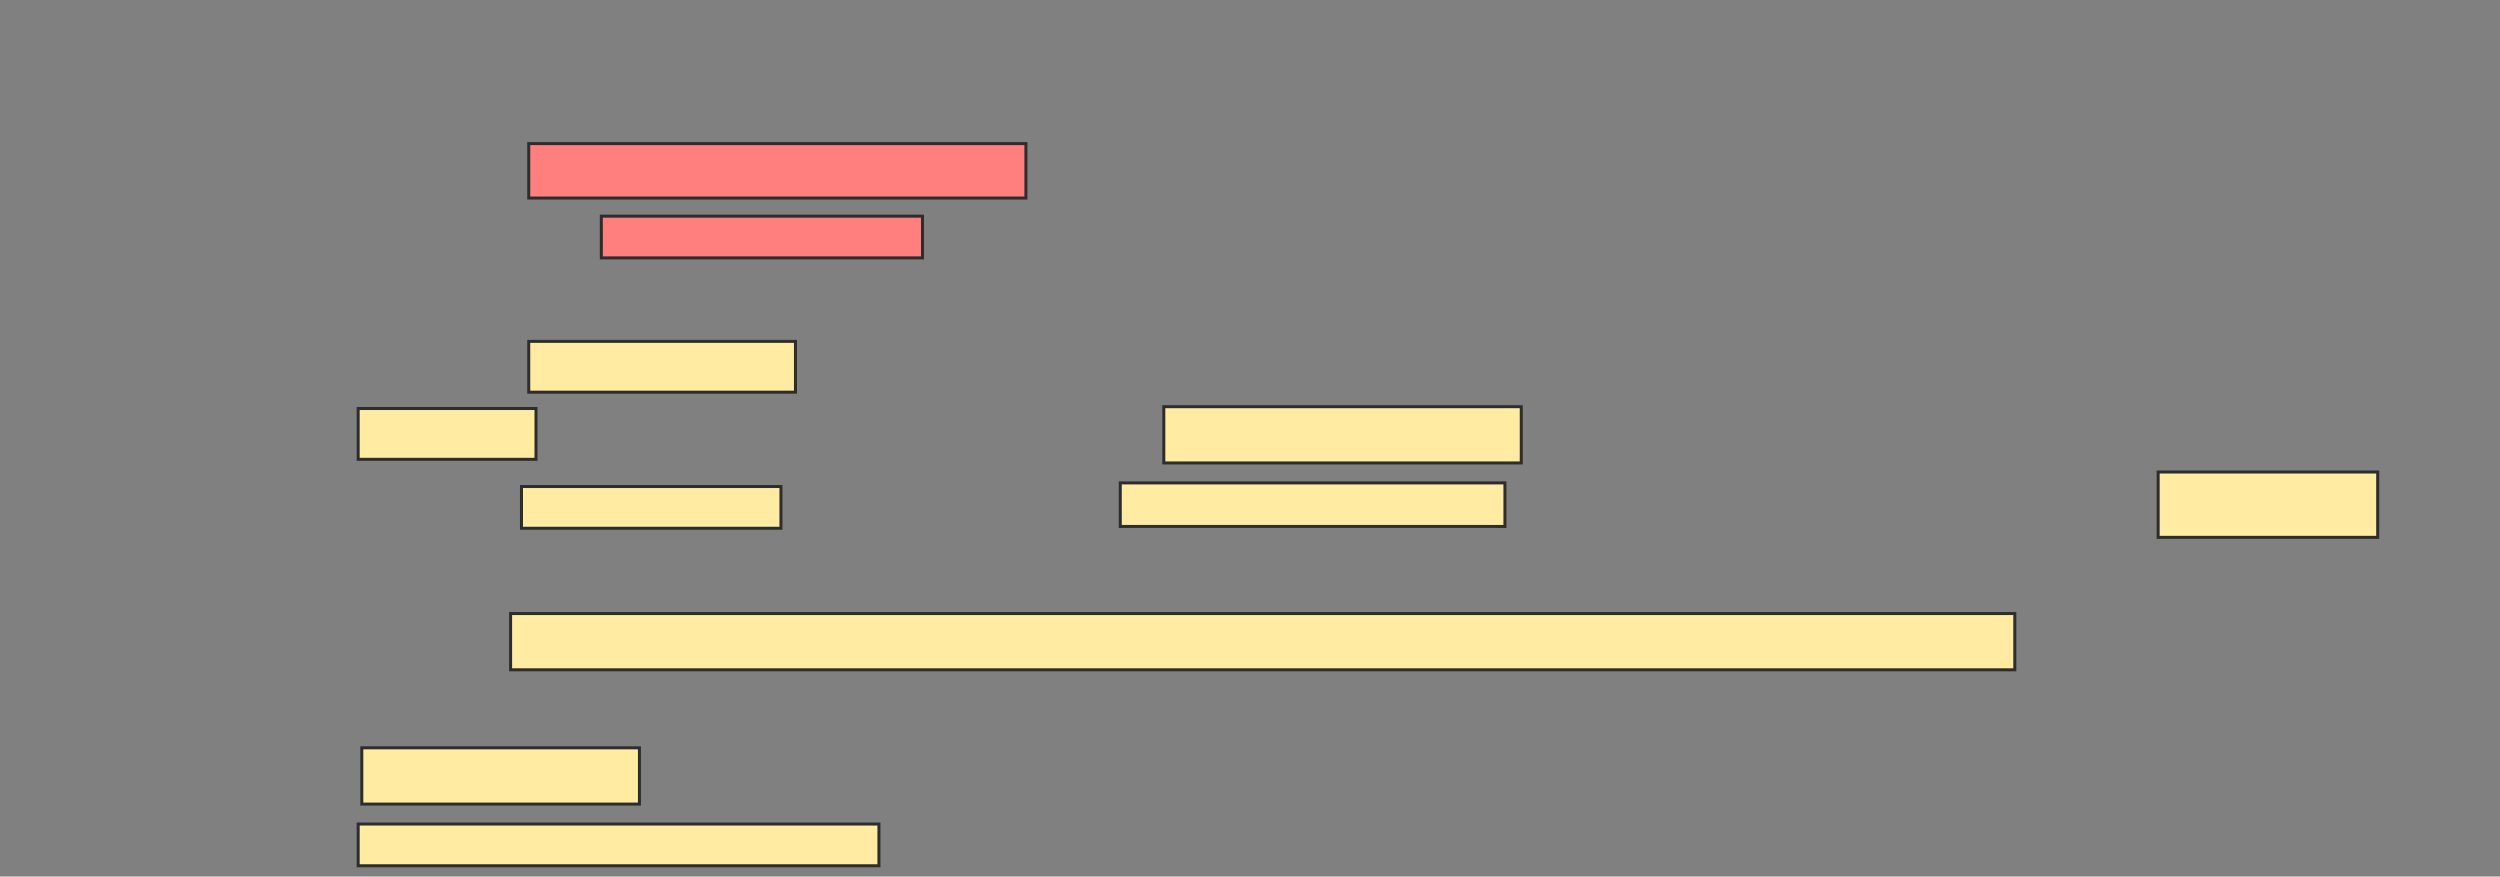 <svg xmlns="http://www.w3.org/2000/svg" width="830" height="291">
 <rect width="100%" height="100%" fill="#808080" stroke="none"/>
 <!-- Created with Image Occlusion Enhanced -->
 <g>
  <title>Labels</title>
 </g>
 <g>
  <title>Masks</title>
  <rect id="cb7395e1eacf406386936a8a7d92aeba-ao-1" height="18.675" width="499.398" y="203.699" x="169.518" stroke="#2D2D2D" fill="#FFEBA2"/>
  <g id="cb7395e1eacf406386936a8a7d92aeba-ao-2" class="qshape">
   <rect height="18.072" width="165.06" y="47.675" x="175.542" stroke="#2D2D2D" fill="#FF7E7E" class="qshape"/>
   <rect height="13.855" width="106.627" y="71.771" x="199.639" stroke="#2D2D2D" fill="#FF7E7E" class="qshape"/>
  </g>
  <g id="cb7395e1eacf406386936a8a7d92aeba-ao-3">
   <rect height="16.867" width="88.554" y="113.337" x="175.542" stroke="#2D2D2D" fill="#FFEBA2"/>
   <rect height="16.867" width="59.036" y="135.627" x="118.916" stroke="#2D2D2D" fill="#FFEBA2"/>
   <rect height="18.675" width="118.675" y="135.024" x="386.385" stroke="#2D2D2D" fill="#FFEBA2"/>
   <rect height="13.855" width="86.145" y="161.53" x="173.132" stroke="#2D2D2D" fill="#FFEBA2"/>
   <rect height="14.458" width="127.711" y="160.325" x="371.928" stroke="#2D2D2D" fill="#FFEBA2"/>
   <rect height="21.687" width="72.892" y="156.711" x="716.506" stroke="#2D2D2D" fill="#FFEBA2"/>
  </g>
  <g id="cb7395e1eacf406386936a8a7d92aeba-ao-4">
   <rect height="18.675" width="92.169" y="248.277" x="120.12" stroke="#2D2D2D" fill="#FFEBA2"/>
   <rect height="13.855" width="172.892" y="273.578" x="118.916" stroke="#2D2D2D" fill="#FFEBA2"/>
  </g>
 </g>
</svg>